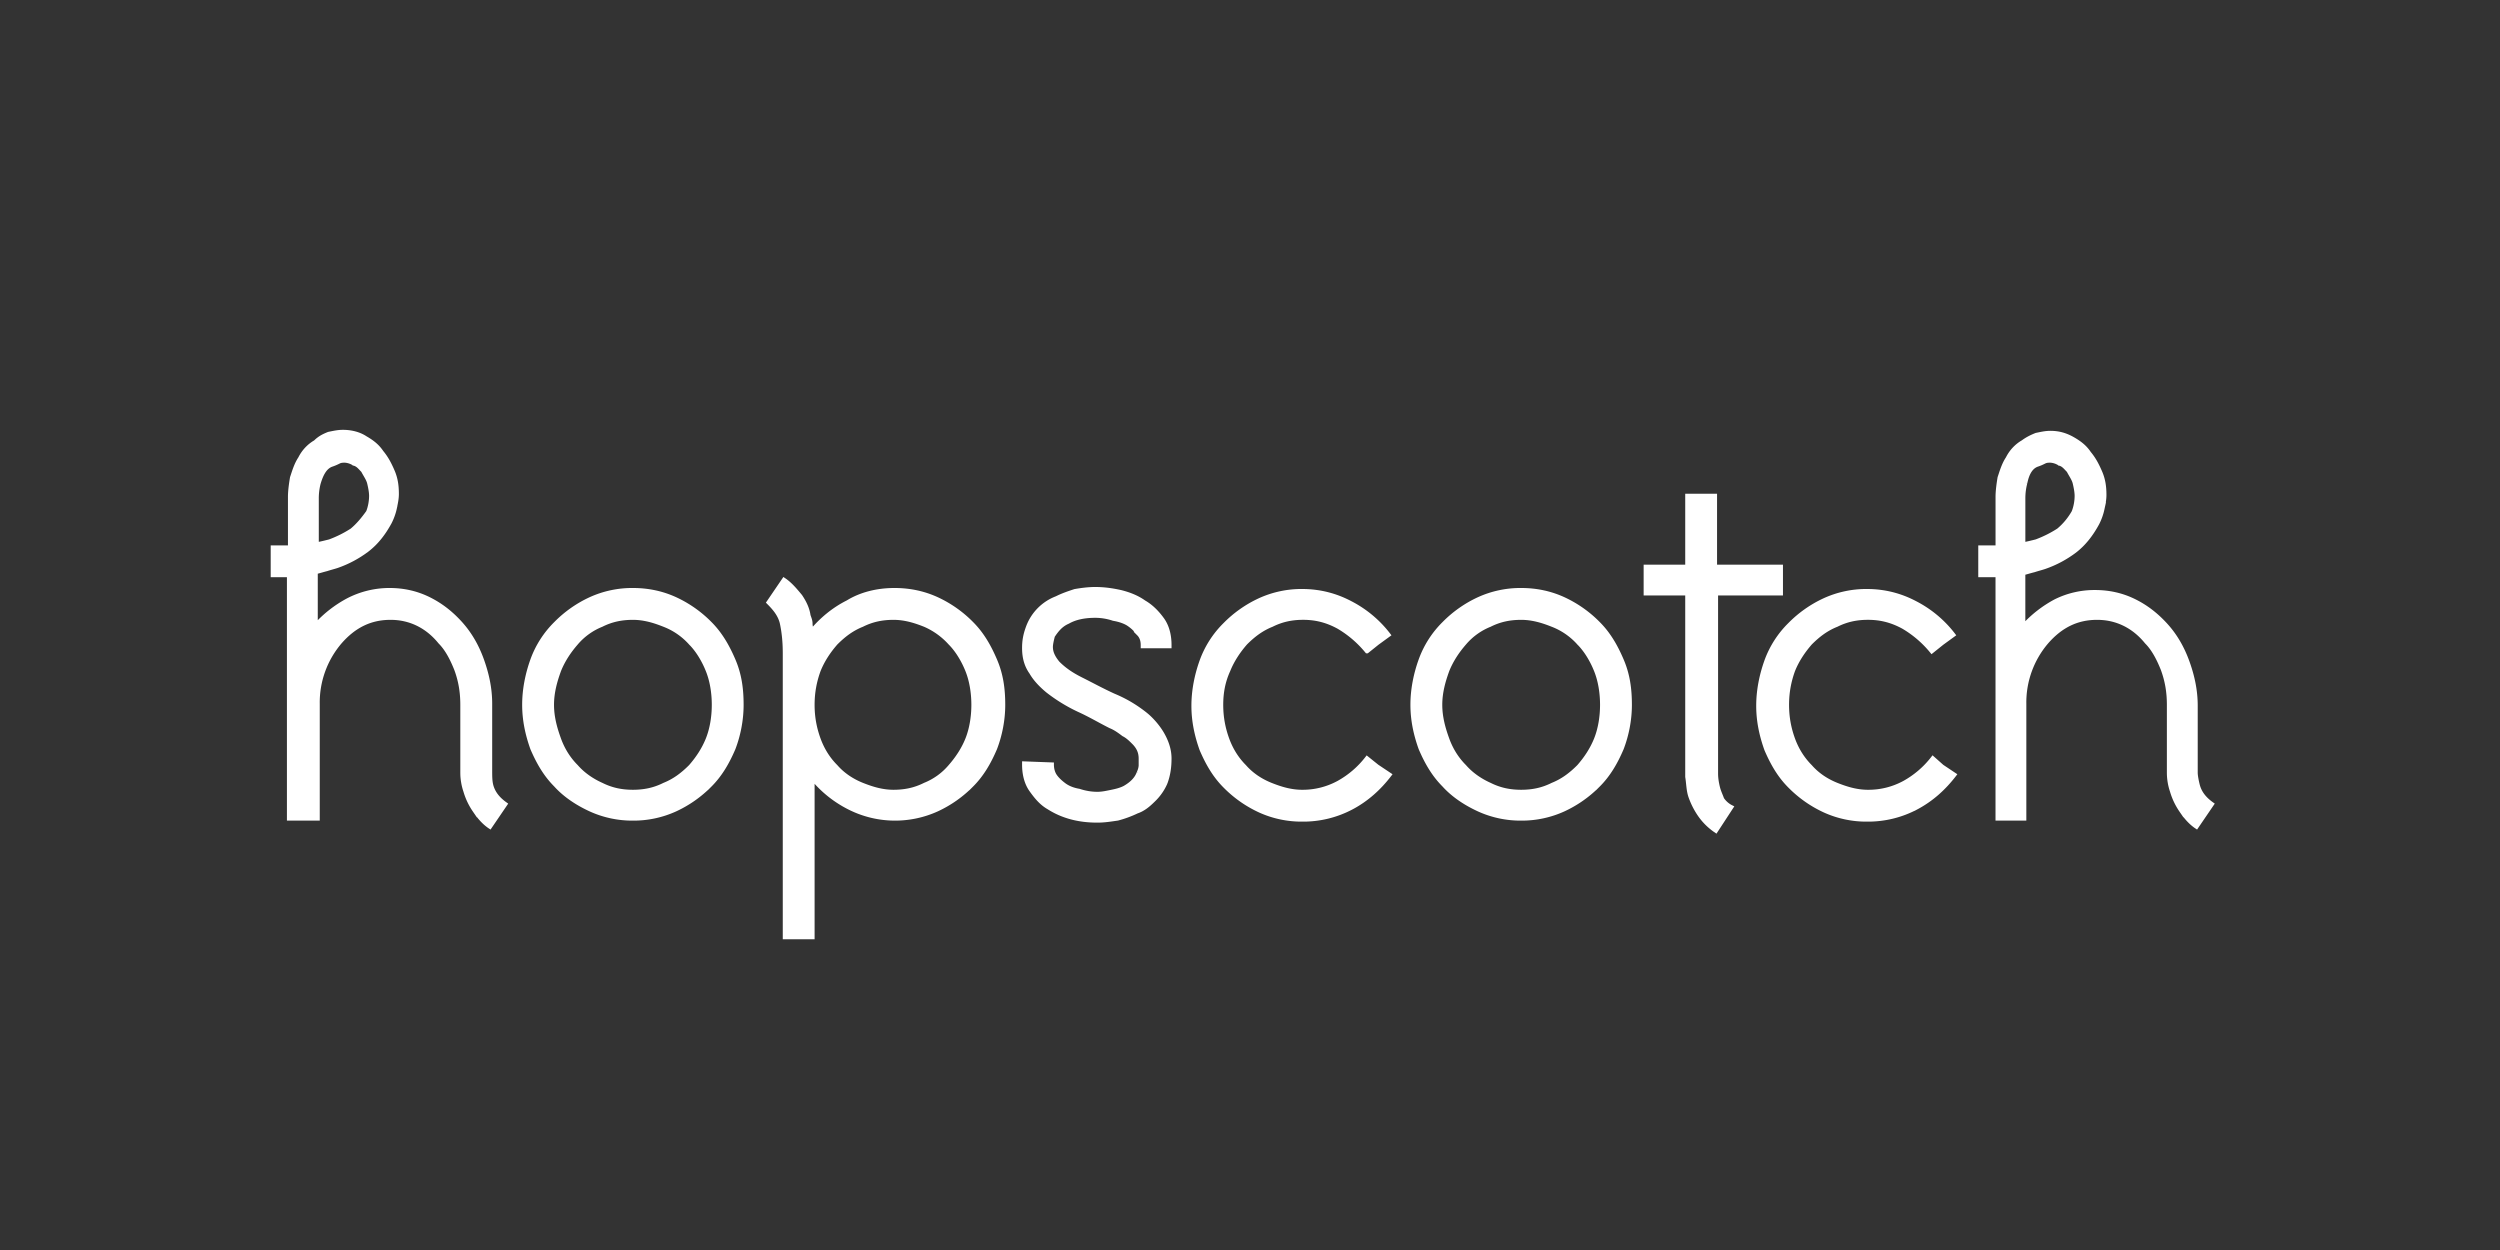 <svg xmlns="http://www.w3.org/2000/svg" width="112" height="56" viewBox="0 0 112 56">
    <rect x="0" y="0" width="112" height="56" fill="#333333" stroke="none"/>
    <g fill="none" fill-rule="evenodd">
        <path d="M0 0h112v56H0z"/>
        <g fill="#FFF" fill-rule="nonzero" stroke="#FFF" stroke-width=".2">
            <path d="M21.994 35.164c.09.364.318.636.636.863l-.681 1c-.273-.182-.5-.455-.682-.727a3.013 3.013 0 0 1-.409-.863 2.572 2.572 0 0 1-.136-.818V31.575c0-.59-.09-1.09-.273-1.59-.181-.454-.408-.908-.726-1.226-.59-.727-1.363-1.09-2.226-1.09-.909 0-1.636.363-2.272 1.09a4.173 4.173 0 0 0-1 2.771v5.133h-1.271V25.76h-.727v-1.226H13v-2.271c0-.273.046-.59.091-.863.091-.273.182-.59.364-.863.136-.273.363-.545.681-.727.182-.182.363-.273.59-.364.228-.045.41-.09.637-.09.363 0 .726.09.999.272.318.182.545.364.727.636.227.273.363.545.5.863.136.318.181.636.181 1 0 .227-.045.408-.09.636a2.627 2.627 0 0 1-.228.636c-.272.5-.59.908-1 1.226a4.909 4.909 0 0 1-1.362.727c-.136.045-.318.09-.454.136-.182.046-.318.091-.5.136v2.408c.046 0 .046-.045.046-.045a5.34 5.34 0 0 1 1.408-1.09 4.02 4.02 0 0 1 1.862-.455c.636 0 1.227.136 1.772.409.545.273 1 .636 1.408 1.09.409.455.727 1 .954 1.636.227.636.364 1.272.364 1.953V34.528c0 .227 0 .454.045.636m-7.723-13.537a2.75 2.75 0 0 0-.09.681v2.09c.227-.045.408-.09.59-.136a5.128 5.128 0 0 0 1-.5c.272-.227.5-.5.726-.818.091-.227.137-.5.137-.727 0-.181-.046-.408-.091-.59-.046-.182-.182-.364-.273-.545-.136-.136-.227-.273-.409-.318a.862.862 0 0 0-.409-.136c-.09 0-.181 0-.272.045-.091.045-.182.09-.318.136-.273.091-.454.364-.59.818M28.354 26.442c.681 0 1.317.136 1.908.409a5.29 5.29 0 0 1 1.544 1.09c.454.455.772 1 1.045 1.636.273.636.363 1.272.363 1.998 0 .682-.136 1.363-.363 1.954-.273.636-.59 1.18-1.045 1.635a5.29 5.29 0 0 1-1.544 1.09 4.497 4.497 0 0 1-1.908.41 4.497 4.497 0 0 1-1.908-.41c-.59-.272-1.136-.636-1.545-1.09-.454-.454-.772-1-1.045-1.635-.227-.636-.363-1.272-.363-1.954 0-.681.136-1.362.363-1.998a4.394 4.394 0 0 1 1.045-1.636 5.29 5.29 0 0 1 1.545-1.09 4.497 4.497 0 0 1 1.908-.409m0 9.04c.5 0 .954-.09 1.408-.318.454-.182.818-.454 1.181-.818.318-.363.59-.772.772-1.226.182-.454.273-1 .273-1.545 0-.545-.09-1.09-.273-1.544-.181-.454-.454-.909-.772-1.227a3.073 3.073 0 0 0-1.181-.817c-.454-.182-.909-.318-1.408-.318-.5 0-.954.09-1.408.318a2.917 2.917 0 0 0-1.136.817c-.318.364-.59.773-.772 1.227-.182.5-.318 1-.318 1.544 0 .546.136 1.045.318 1.545.181.5.454.909.772 1.226.318.364.727.636 1.136.818.454.227.908.318 1.408.318M40.074 26.442c.681 0 1.317.136 1.908.409a5.29 5.29 0 0 1 1.544 1.09c.455.455.773 1 1.045 1.636.273.636.364 1.272.364 1.998 0 .682-.137 1.363-.364 1.954-.272.636-.59 1.18-1.045 1.635a5.29 5.29 0 0 1-1.544 1.09 4.529 4.529 0 0 1-3.952-.09 5.108 5.108 0 0 1-1.636-1.318v7.132h-1.226v-12.72c0-.499-.046-.953-.136-1.362-.091-.364-.318-.636-.591-.909l.681-1c.273.183.5.455.727.728.182.272.318.545.364.863.045.136.09.227.09.363 0 .137.046.227.046.364.454-.545 1-1 1.635-1.318.59-.363 1.318-.545 2.09-.545m-3.68 5.133c0 .546.091 1.045.273 1.545.182.5.454.909.772 1.226.318.364.727.636 1.181.818.455.182.909.318 1.409.318s.953-.09 1.408-.318a2.917 2.917 0 0 0 1.135-.818c.318-.363.591-.772.773-1.226.181-.454.272-1 .272-1.545 0-.545-.09-1.09-.272-1.544-.182-.454-.455-.909-.773-1.227a3.292 3.292 0 0 0-1.135-.817c-.455-.182-.909-.318-1.408-.318-.5 0-.954.09-1.409.318-.454.181-.817.454-1.18.817-.319.364-.591.773-.773 1.227-.182.5-.273 1-.273 1.544M51.34 32.03c.272.227.545.545.727.863.181.318.318.681.318 1.09 0 .364-.046.727-.182 1.09a2.375 2.375 0 0 1-.545.773c-.227.227-.454.408-.727.5a4.844 4.844 0 0 1-.863.317c-.318.046-.59.091-.909.091-.817 0-1.544-.182-2.18-.59-.318-.182-.545-.455-.772-.773-.228-.318-.318-.727-.318-1.135v-.046l1.226.046c0 .181.046.363.136.5.091.136.228.272.41.408.181.136.408.227.68.273.273.09.546.136.818.136.227 0 .41-.045.636-.09.227-.046.41-.092.59-.183.319-.181.546-.408.637-.68a.842.842 0 0 0 .09-.319v-.318c0-.272-.09-.5-.317-.727-.137-.136-.273-.272-.455-.363-.181-.136-.363-.273-.59-.364-.454-.227-.909-.5-1.408-.726a7.3 7.3 0 0 1-1.409-.864c-.272-.227-.545-.5-.726-.817-.228-.318-.318-.682-.318-1.09 0-.318.045-.591.181-.954a2.195 2.195 0 0 1 1.272-1.272c.273-.137.545-.228.818-.318.273-.046.59-.091.909-.091.363 0 .726.045 1.135.136.364.09.727.227 1.045.454.318.182.59.455.818.773.227.318.318.726.318 1.135v.046h-1.181v-.046c0-.181-.046-.363-.182-.5a1.735 1.735 0 0 0-.409-.408c-.182-.137-.454-.227-.727-.273a2.572 2.572 0 0 0-.817-.136c-.5 0-.909.09-1.227.272-.318.137-.5.364-.681.636-.046.182-.091.364-.091.5 0 .227.09.454.318.727.272.272.59.5 1.045.727.454.227.953.5 1.453.727.545.227 1 .5 1.454.863M61.697 34.346l.545.364c-.454.59-.999 1.09-1.68 1.454a4.614 4.614 0 0 1-2.226.545 4.497 4.497 0 0 1-1.908-.41 5.29 5.29 0 0 1-1.545-1.09c-.454-.454-.772-.999-1.045-1.635-.227-.636-.363-1.272-.363-1.953 0-.682.136-1.363.363-1.999a4.394 4.394 0 0 1 1.045-1.635 5.29 5.29 0 0 1 1.545-1.09 4.497 4.497 0 0 1 1.908-.41c.772 0 1.499.182 2.18.546a5.069 5.069 0 0 1 1.68 1.408l-.499.363-.454.364a4.781 4.781 0 0 0-1.272-1.09c-.5-.273-1-.41-1.59-.41-.5 0-.954.092-1.408.319-.454.181-.818.454-1.181.817-.318.364-.59.773-.773 1.227-.227.5-.318 1-.318 1.544 0 .546.091 1.045.273 1.545.182.5.454.909.772 1.227.318.363.727.635 1.181.817.455.182.909.318 1.409.318a3.36 3.36 0 0 0 1.635-.409 4.17 4.17 0 0 0 1.272-1.09l.454.364zM68.148 26.442c.681 0 1.317.136 1.908.409a5.29 5.29 0 0 1 1.544 1.09c.455.455.773 1 1.045 1.636.273.636.364 1.272.364 1.998 0 .682-.137 1.363-.364 1.954-.272.636-.59 1.18-1.045 1.635a5.29 5.29 0 0 1-1.544 1.09 4.497 4.497 0 0 1-1.908.41 4.497 4.497 0 0 1-1.908-.41c-.59-.272-1.136-.636-1.545-1.09-.454-.454-.772-1-1.044-1.635-.228-.636-.364-1.272-.364-1.954 0-.681.136-1.362.364-1.998a4.394 4.394 0 0 1 1.044-1.636 5.29 5.29 0 0 1 1.545-1.09 4.497 4.497 0 0 1 1.908-.409m0 9.04c.5 0 .954-.09 1.408-.318.454-.182.818-.454 1.181-.818.318-.363.59-.772.772-1.226.182-.454.273-1 .273-1.545 0-.545-.09-1.09-.273-1.544-.181-.454-.454-.909-.772-1.227a3.073 3.073 0 0 0-1.18-.817c-.455-.182-.91-.318-1.41-.318-.499 0-.953.09-1.407.318a2.917 2.917 0 0 0-1.136.817c-.318.364-.59.773-.772 1.227-.182.5-.318 1-.318 1.544 0 .546.136 1.045.318 1.545.181.5.454.909.772 1.226.318.364.727.636 1.136.818.454.227.908.318 1.408.318M76.87 25.397h2.907v1.181H76.87v8.086c0 .228.045.455.09.636.046.182.137.364.182.5.091.136.228.273.41.364l-.682 1.044a2.76 2.76 0 0 1-.727-.726 3.44 3.44 0 0 1-.409-.818c-.09-.273-.09-.59-.136-.863v-8.223h-1.863v-1.18h1.863v-3.18h1.226v3.18h.046zM87 34.346l.545.364c-.454.59-1 1.09-1.68 1.454a4.614 4.614 0 0 1-2.226.545 4.497 4.497 0 0 1-1.908-.41 5.29 5.29 0 0 1-1.545-1.09c-.454-.454-.772-.999-1.045-1.635-.227-.636-.363-1.272-.363-1.953 0-.682.136-1.363.363-1.999a4.394 4.394 0 0 1 1.045-1.635 5.29 5.29 0 0 1 1.545-1.09 4.497 4.497 0 0 1 1.908-.41c.772 0 1.499.182 2.18.546a5.069 5.069 0 0 1 1.68 1.408l-.499.363-.454.364a4.781 4.781 0 0 0-1.272-1.09c-.5-.273-1-.41-1.59-.41-.5 0-.954.092-1.408.319-.455.181-.818.454-1.181.817-.318.364-.591.773-.773 1.227-.181.5-.272 1-.272 1.544 0 .546.09 1.045.272 1.545.182.5.455.909.773 1.227.318.363.726.635 1.18.817.455.182.91.318 1.409.318a3.36 3.36 0 0 0 1.635-.409 4.17 4.17 0 0 0 1.272-1.09l.41.364zM98.448 35.164c.09.364.318.636.636.863l-.682 1c-.272-.182-.5-.455-.681-.727a3.013 3.013 0 0 1-.409-.863 2.572 2.572 0 0 1-.136-.818V31.575c0-.59-.091-1.09-.273-1.59-.181-.454-.409-.908-.727-1.226-.59-.727-1.362-1.09-2.226-1.09-.908 0-1.635.363-2.27 1.09a4.173 4.173 0 0 0-1 2.771v5.133h-1.181V25.76H88.726v-1.226H89.5v-2.271c0-.273.045-.59.09-.863.091-.273.182-.59.364-.863.136-.273.363-.545.681-.727.182-.136.364-.227.59-.318.228-.046.41-.091.637-.091.363 0 .681.09 1 .273.317.181.544.363.726.636.227.272.363.545.5.863.136.318.181.636.181.999 0 .227-.045.409-.09.636a2.627 2.627 0 0 1-.228.636c-.272.5-.59.909-.999 1.227a4.909 4.909 0 0 1-1.363.726c-.136.046-.318.091-.454.137-.182.045-.318.09-.5.136v2.408c.046 0 .046-.046.046-.046a5.34 5.34 0 0 1 1.408-1.09 3.906 3.906 0 0 1 1.772-.409c.636 0 1.226.136 1.771.409.545.272 1 .636 1.409 1.09.408.454.726 1 .953 1.636.228.635.364 1.271.364 1.953V34.619c0 .136.045.363.09.545m-7.722-13.537a2.75 2.75 0 0 0-.09.681v2.09c.226-.045.408-.09.59-.136a5.128 5.128 0 0 0 1-.5c.272-.227.499-.5.68-.818.091-.227.137-.5.137-.727 0-.181-.046-.408-.09-.59-.046-.182-.183-.364-.273-.545-.137-.136-.228-.273-.41-.318a.862.862 0 0 0-.408-.136c-.091 0-.182 0-.273.045-.09.045-.181.09-.318.136-.272.091-.454.364-.545.818"/>
        </g>
    </g>
</svg>
